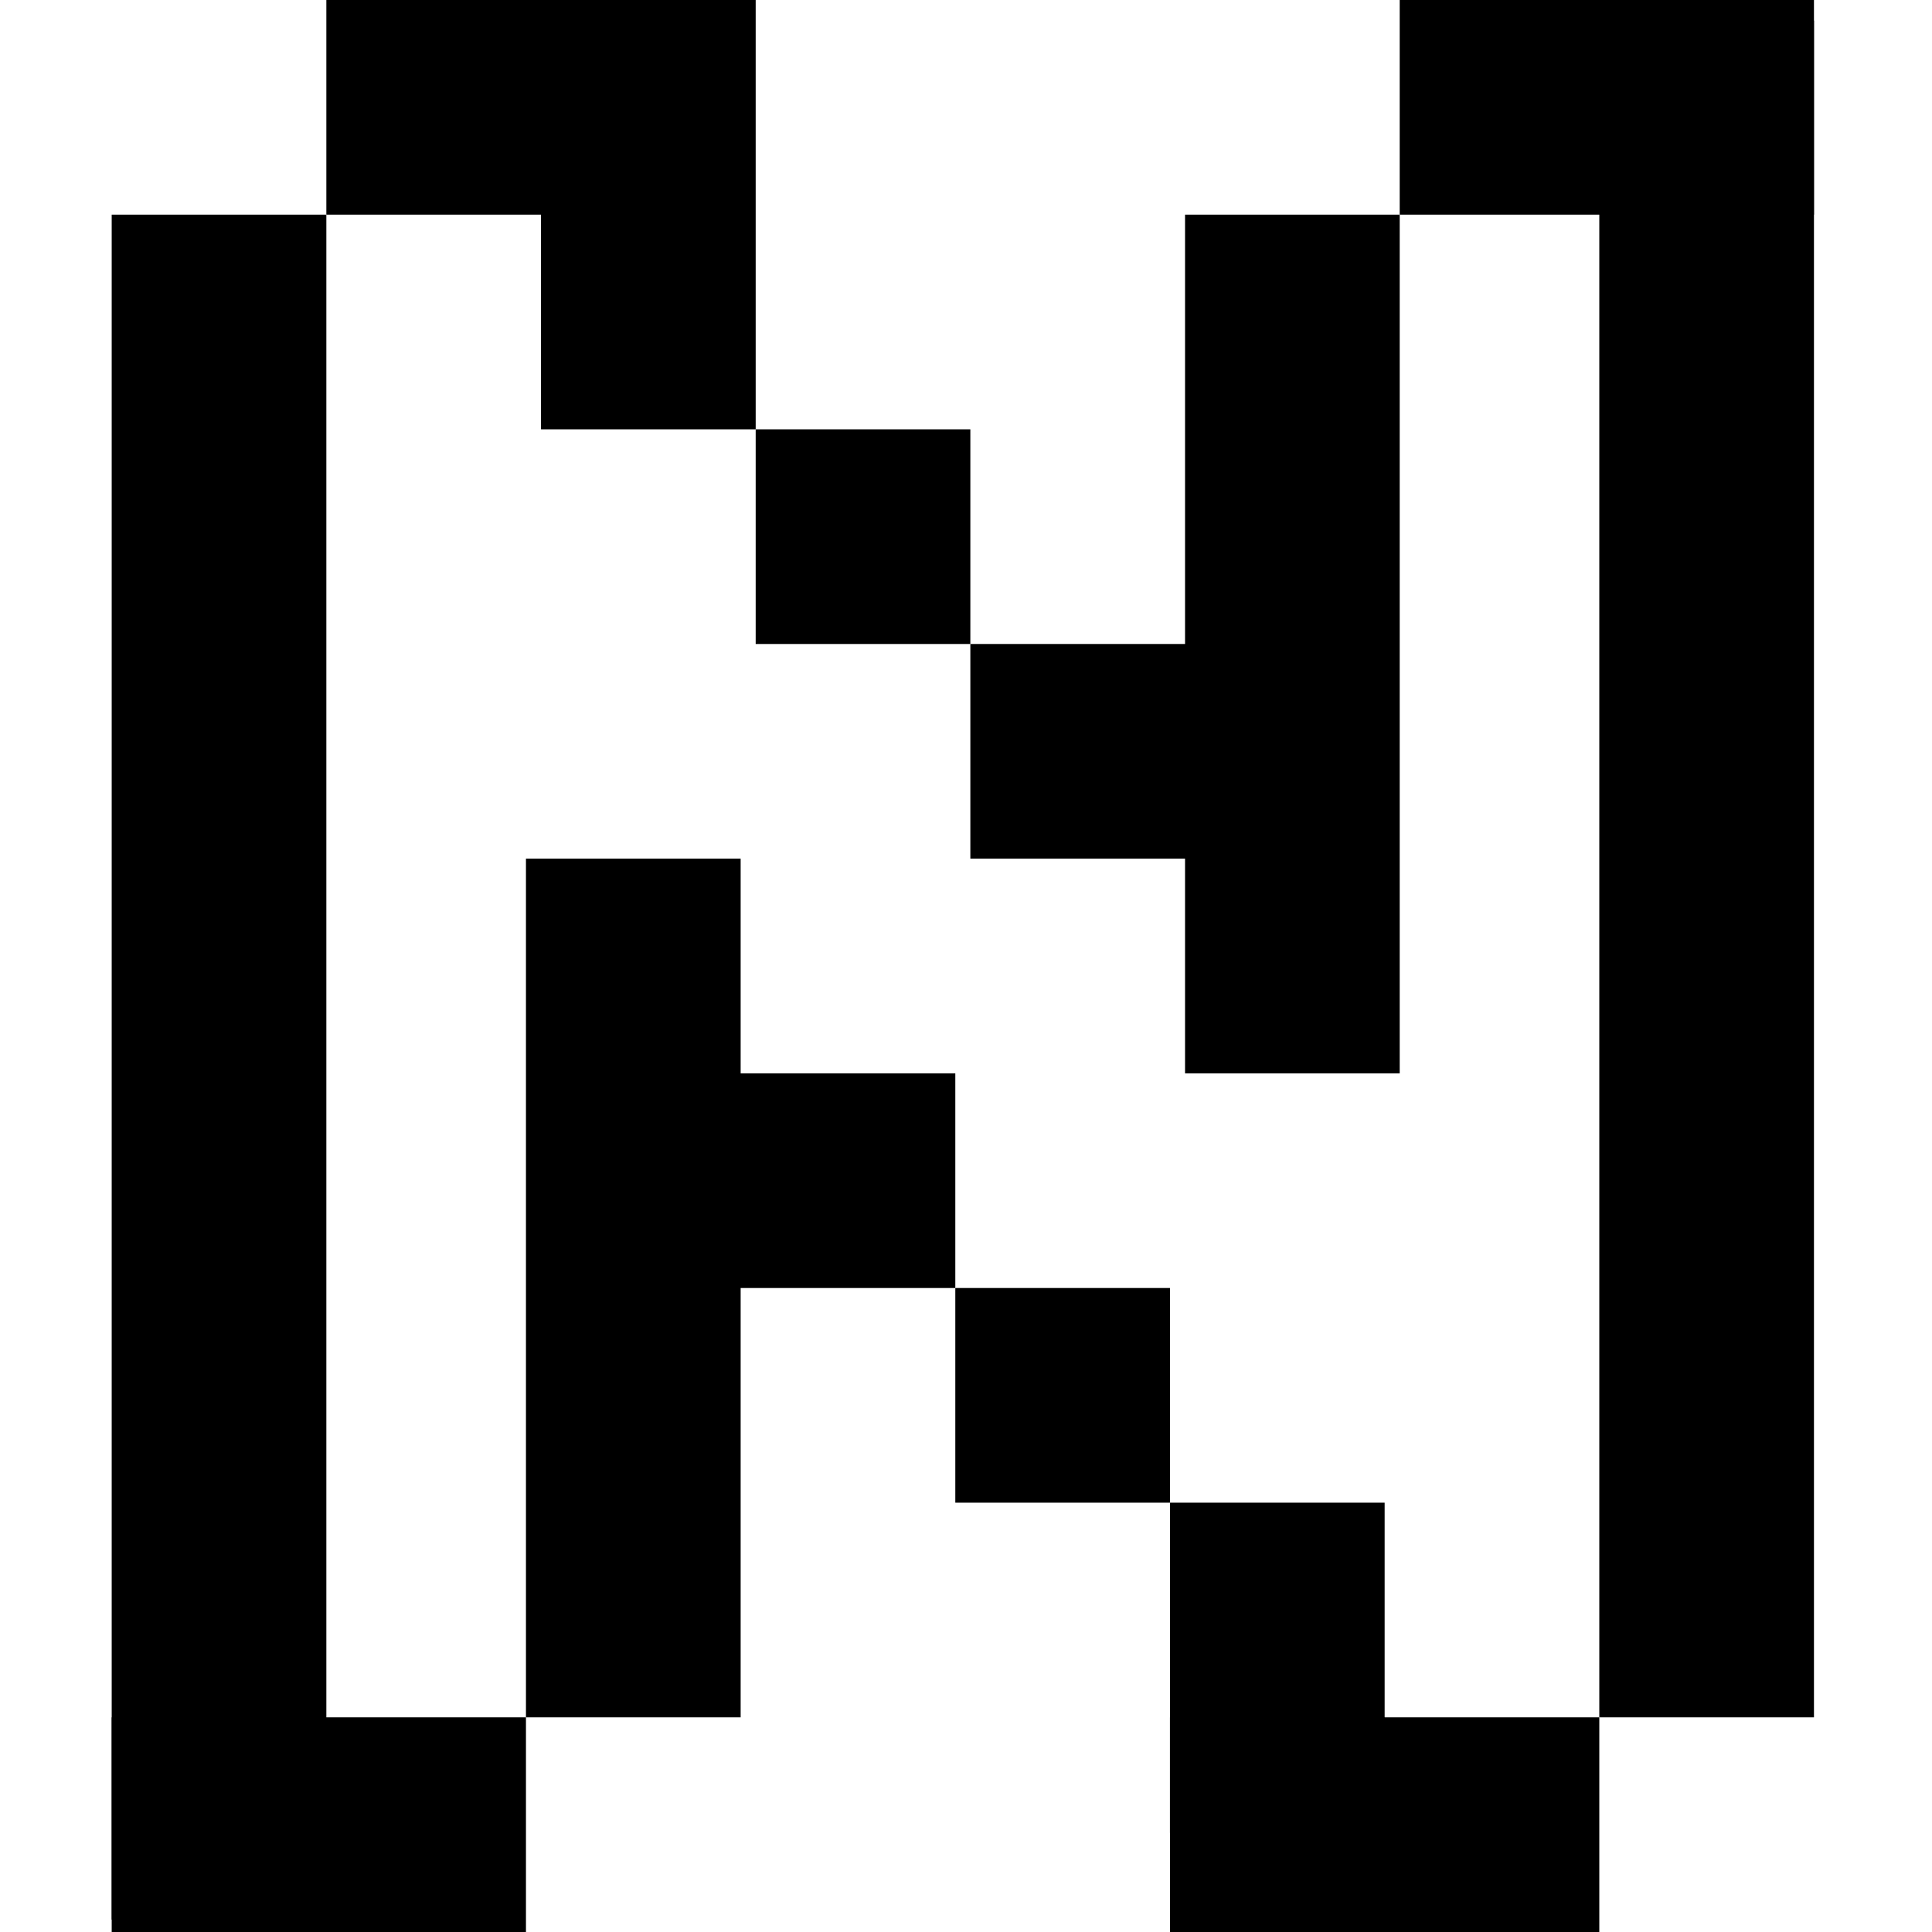 <?xml version="1.0" encoding="UTF-8" standalone="no"?>
<!DOCTYPE svg PUBLIC "-//W3C//DTD SVG 1.1//EN" "http://www.w3.org/Graphics/SVG/1.1/DTD/svg11.dtd">
<svg version="1.1" xmlns="http://www.w3.org/2000/svg" xmlns:xlink="http://www.w3.org/1999/xlink" preserveAspectRatio="xMidYMid meet" viewBox="0 0 640 640" width="640" height="640"><defs><path d="M108.11 0L203.84 0L203.84 71.11L108.11 71.11L108.11 0Z" id="a1bFCLH4Vb"></path><path d="M37 71.11L108.11 71.11L108.11 635.9L37 635.9L37 71.11Z" id="dorHDMz2s"></path><path d="M179.22 0L250.33 0L250.33 142.22L179.22 142.22L179.22 0Z" id="a7fAK8CKB7"></path><path d="M250.33 142.22L321.44 142.22L321.44 213.33L250.33 213.33L250.33 142.22Z" id="a1IkysWcE"></path><path d="M321.44 213.33L419.91 213.33L419.91 284.44L321.44 284.44L321.44 213.33Z" id="b6yG3mRGd"></path><path d="M392.56 71.11L463.67 71.11L463.67 355.56L392.56 355.56L392.56 71.11Z" id="c2HnEcTeKF"></path><path d="M463.67 0L600.9 0L600.9 71.11L463.67 71.11L463.67 0Z" id="bec6FvFrC"></path><path d="M529.79 6.84L600.9 6.84L600.9 568.89L529.79 568.89L529.79 6.84Z" id="bpYH7zhde"></path><path d="M392.56 568.89L529.79 568.89L529.79 640L392.56 640L392.56 568.89Z" id="a8iTNCqhVL"></path><path d="M37 568.89L174.23 568.89L174.23 640L37 640L37 568.89Z" id="a5Pdsh2Fcx"></path><path d="M174.23 284.44L245.35 284.44L245.35 568.89L174.23 568.89L174.23 284.44Z" id="b2aF5OX9Y"></path><path d="M387.57 568.89L458.68 568.89L458.68 640L387.57 640L387.57 568.89Z" id="c2zwOtw8nM"></path><path d="M387.57 497.78L458.68 497.78L458.68 607.18L387.57 607.18L387.57 497.78Z" id="eH3ix3X7g"></path><path d="M316.46 426.67L387.57 426.67L387.57 497.78L316.46 497.78L316.46 426.67Z" id="f9tyd8vEKA"></path><path d="M203.84 355.56L316.46 355.56L316.46 426.67L203.84 426.67L203.84 355.56Z" id="bWUhsqq0K"></path></defs><g><g><g><use xlink:href="#a1bFCLH4Vb" opacity="1" fill="#000000" fill-opacity="1"></use></g><g><use xlink:href="#dorHDMz2s" opacity="1" fill="#000000" fill-opacity="1"></use></g><g><use xlink:href="#a7fAK8CKB7" opacity="1" fill="#000000" fill-opacity="1"></use></g><g><use xlink:href="#a1IkysWcE" opacity="1" fill="#000000" fill-opacity="1"></use></g><g><use xlink:href="#b6yG3mRGd" opacity="1" fill="#000000" fill-opacity="1"></use></g><g><use xlink:href="#c2HnEcTeKF" opacity="1" fill="#000000" fill-opacity="1"></use></g><g><use xlink:href="#bec6FvFrC" opacity="1" fill="#000000" fill-opacity="1"></use></g><g><use xlink:href="#bpYH7zhde" opacity="1" fill="#000000" fill-opacity="1"></use></g><g><use xlink:href="#a8iTNCqhVL" opacity="1" fill="#000000" fill-opacity="1"></use></g><g><use xlink:href="#a5Pdsh2Fcx" opacity="1" fill="#000000" fill-opacity="1"></use></g><g><use xlink:href="#b2aF5OX9Y" opacity="1" fill="#000000" fill-opacity="1"></use></g><g><use xlink:href="#c2zwOtw8nM" opacity="1" fill="#000000" fill-opacity="1"></use></g><g><use xlink:href="#eH3ix3X7g" opacity="1" fill="#000000" fill-opacity="1"></use></g><g><use xlink:href="#f9tyd8vEKA" opacity="1" fill="#000000" fill-opacity="1"></use></g><g><use xlink:href="#bWUhsqq0K" opacity="1" fill="#000000" fill-opacity="1"></use></g></g></g></svg>